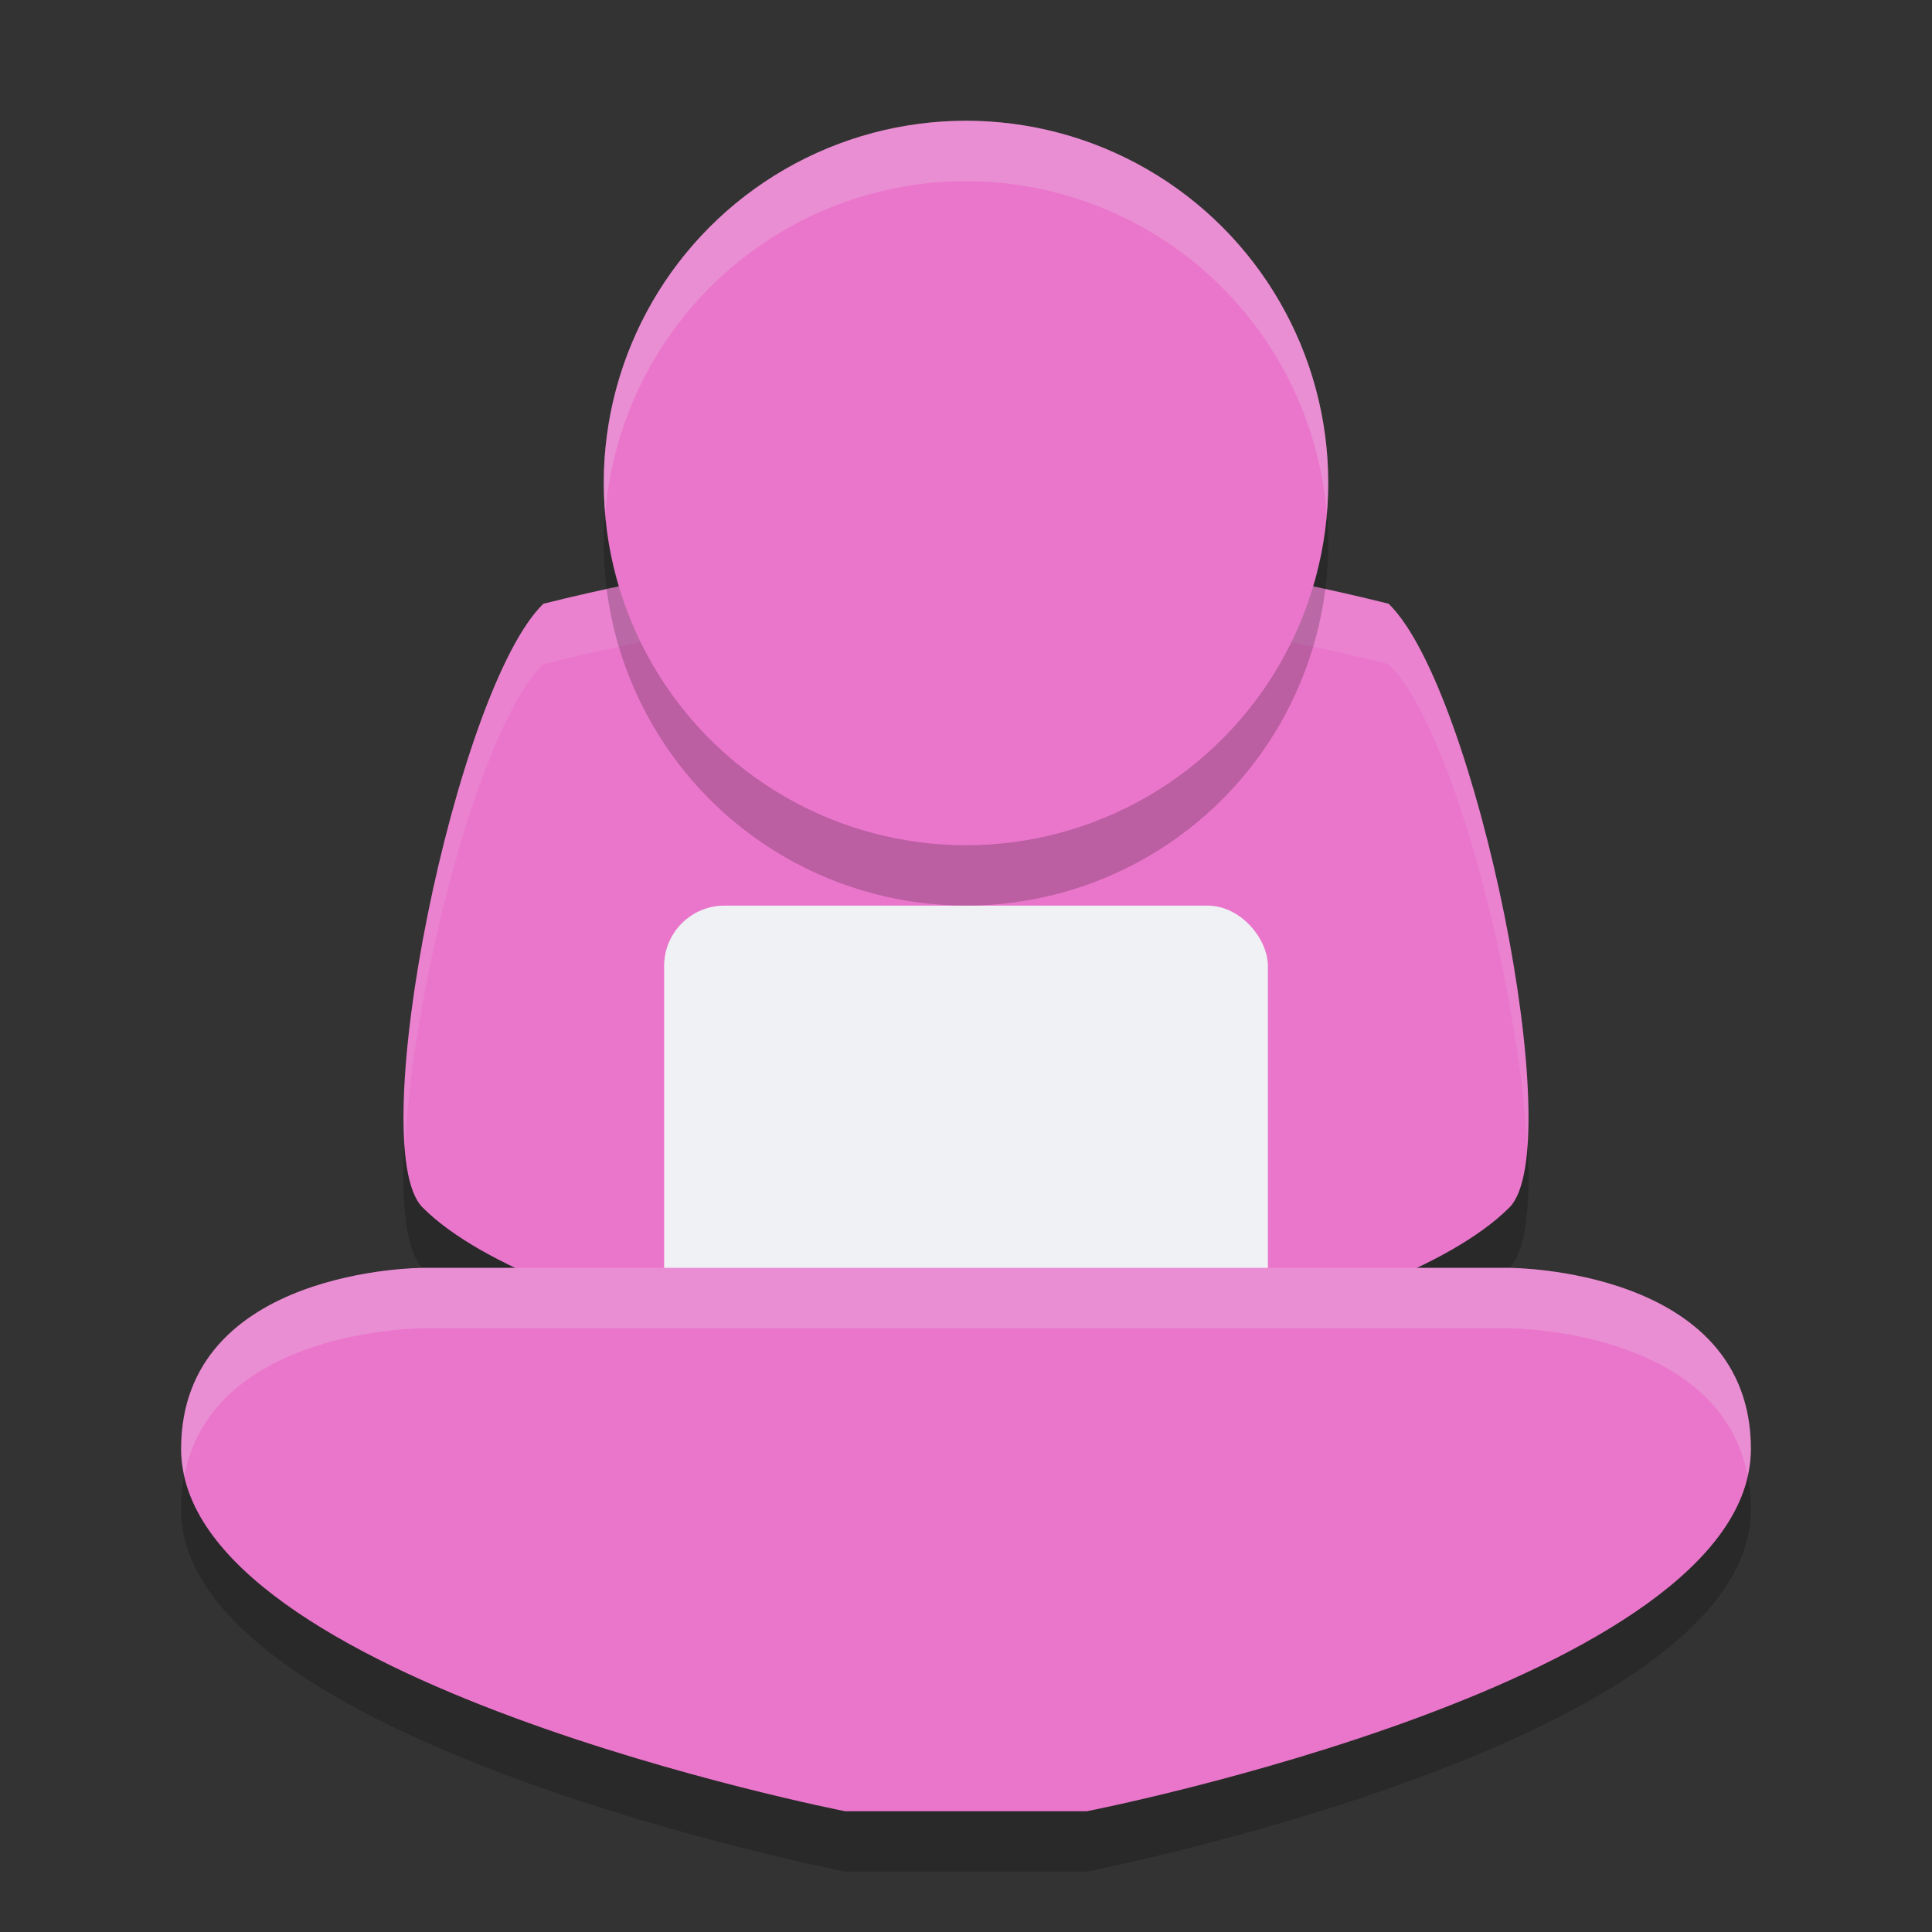 <svg width="32" height="32" version="1.1" xmlns="http://www.w3.org/2000/svg">
 <rect width="100%" height="100%" fill="#333333" stroke="none"/>
 <g>
  <path d="m16 24s7-1 9-3c1-1-0.556-8.6-2-10-4-1-7-1-7-1s-3 0-7 1c-1.444 1.4-3 9-2 10 2 2 9 3 9 3z" style="opacity:.2"/>
  <path d="m16 23s7-1 9-3c1-1-0.556-8.6-2-10-4-1-7-1-7-1s-3 0-7 1c-1.444 1.4-3 9-2 10 2 2 9 3 9 3z" style="fill:#ea76cb"/>
  <path d="m16 9s-3 0-7 1c-1.203 1.166-2.478 6.625-2.293 8.996 0.132-2.649 1.237-6.972 2.293-7.996 4-1 7-1 7-1s3 0 7 1c1.056 1.024 2.161 5.347 2.293 7.996 0.185-2.371-1.089-7.83-2.293-8.996-4-1-7-1-7-1z" style="fill:#eff1f5;opacity:.1"/>
  <rect x="11" y="15" width="10" height="8" rx="1" ry="1" style="fill:#eff1f5"/>
  <path d="m3 25c0-3 4-3 4-3h18s4 0 4 3c-1e-6 3.85-11 6-11 6h-4s-11-2.15-11-6z" style="opacity:.2"/>
  <path d="m3 24c0-3 4-3 4-3h18s4 0 4 3c-1e-6 3.85-11 6-11 6h-4s-11-2.15-11-6z" style="fill:#ea76cb"/>
  <circle cx="16" cy="9" r="6" style="opacity:.2"/>
  <circle cx="16" cy="8" r="6" style="fill:#ea76cb"/>
  <path d="m 7,21 c 0,0 -4,0 -4,3 0,0.15 0.023,0.295 0.055,0.439 C 3.521,22.003 7,22 7,22 h 18 c 0,0 3.479,0.003 3.945,2.439 C 28.977,24.295 29,24.15 29,24 c 1e-6,-3 -4,-3 -4,-3 z" style="fill:#eff1f5;opacity:.2"/>
  <path d="M 16,2 A 6,6 0 0 0 10,8 6,6 0 0 0 10.025,8.498 6,6 0 0 1 16,3 6,6 0 0 1 21.975,8.502 6,6 0 0 0 22,8 6,6 0 0 0 16,2 Z" style="fill:#eff1f5;opacity:.2"/>
 </g>
</svg>
